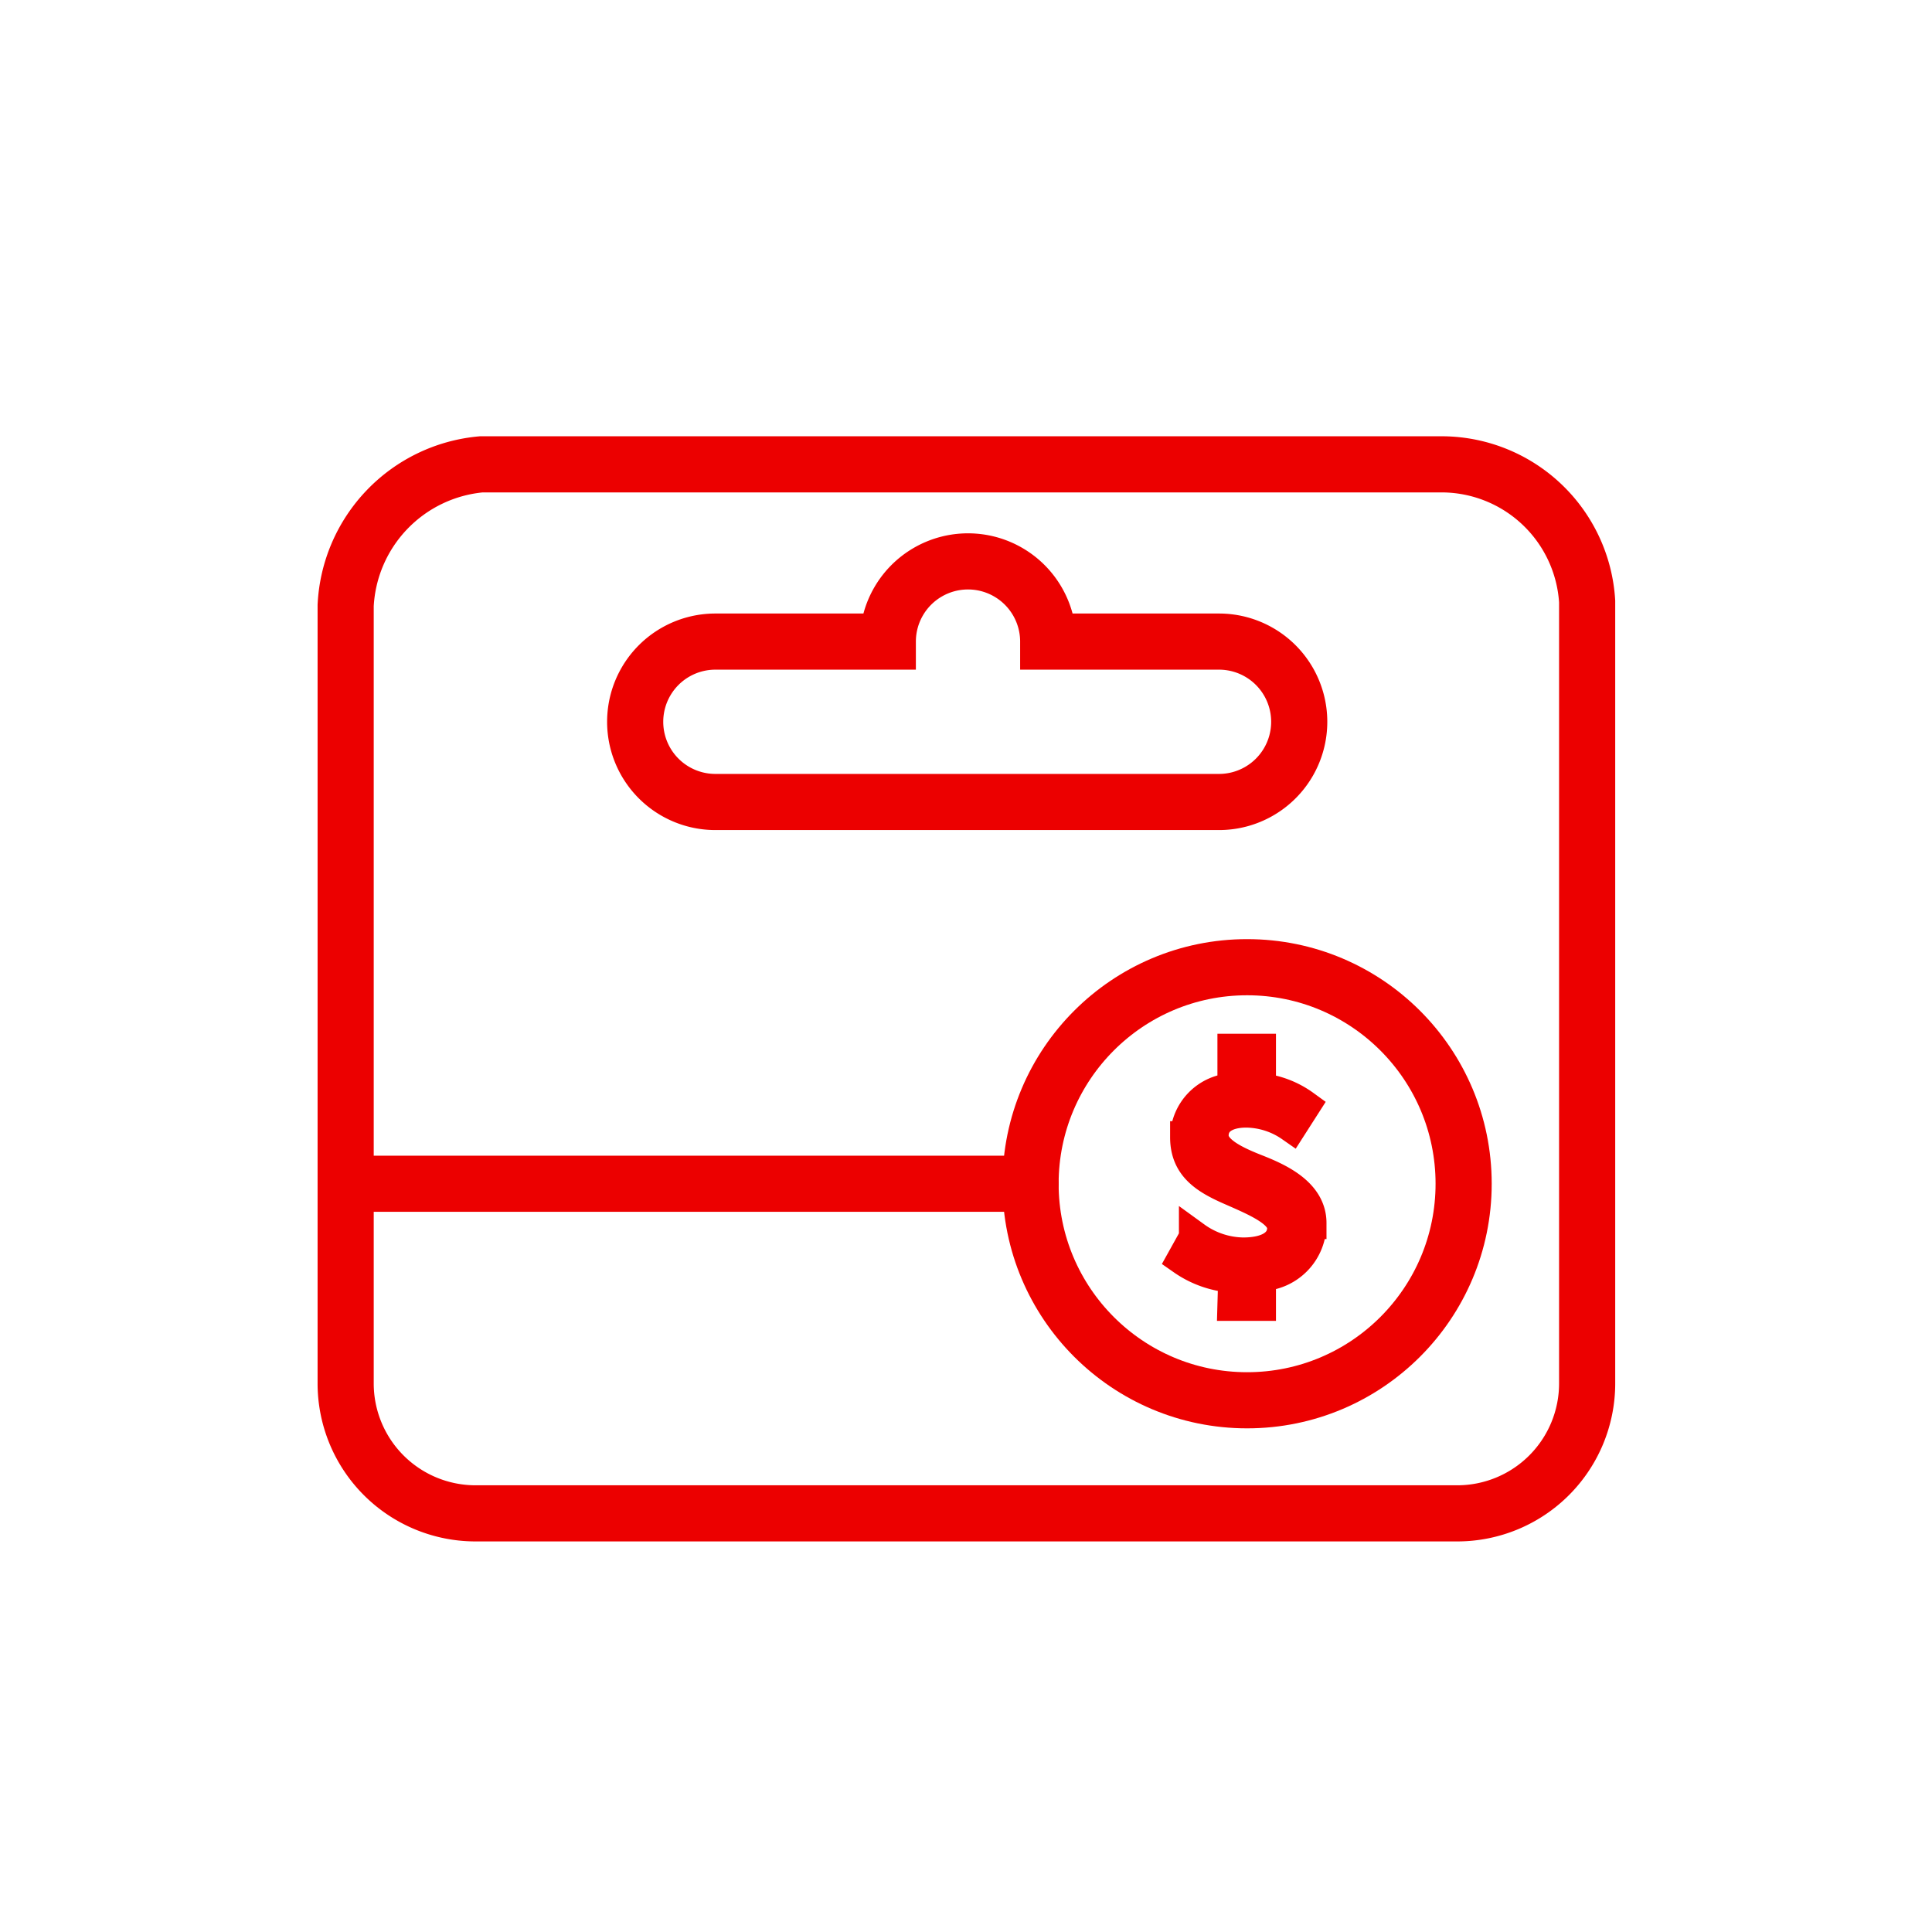<svg xmlns="http://www.w3.org/2000/svg" viewBox="0 0 24.09 24.09">
  <defs>
    <style>
      .cls-1 {
        fill: none;
        stroke: #ec0000;
        stroke-linecap: round;
        stroke-width: 0.7px;
      }

      .cls-1, .cls-2 {
        stroke-miterlimit: 10;
      }

      .cls-2 {
        fill: #e00;
        stroke: #e00;
        stroke-width: 0.4px;
      }
    </style>
  </defs>
  <title> Master_Iconos_recompensas</title>
  <g id="Layer_6" data-name="Layer 6">
    <g>
      <path class="cls-1" d="M18,5.79h-12A1.86,1.86,0,0,0,4.31,7.55v9.7a1.62,1.62,0,0,0,1.62,1.62H18.17a1.62,1.62,0,0,0,1.62-1.62V7.5A1.82,1.82,0,0,0,18,5.79Z"/>
      <path class="cls-1" d="M15.19,8H13.07a1,1,0,0,0-2,0H8.92a1,1,0,0,0,0,2h6.28a1,1,0,1,0,0-2Z"/>
      <g>
        <path class="cls-2" d="M15.39,15.92a1.23,1.23,0,0,1-.64-.22l.15-.27a1.05,1.05,0,0,0,.6.2c.32,0,.5-.12.5-.32s-.33-.34-.65-.48-.56-.29-.56-.65a.61.61,0,0,1,.59-.6v-.49h.33v.49a1.13,1.13,0,0,1,.55.21l-.16.25a1,1,0,0,0-.56-.18c-.26,0-.42.11-.42.3s.26.32.54.43.68.29.68.66a.64.64,0,0,1-.63.65v.37h-.33Z"/>
        <circle class="cls-1" cx="15.55" cy="14.76" r="2.7"/>
      </g>
      <line class="cls-1" x1="4.46" y1="14.76" x2="12.85" y2="14.76"/>
    </g>
  </g>
</svg>
